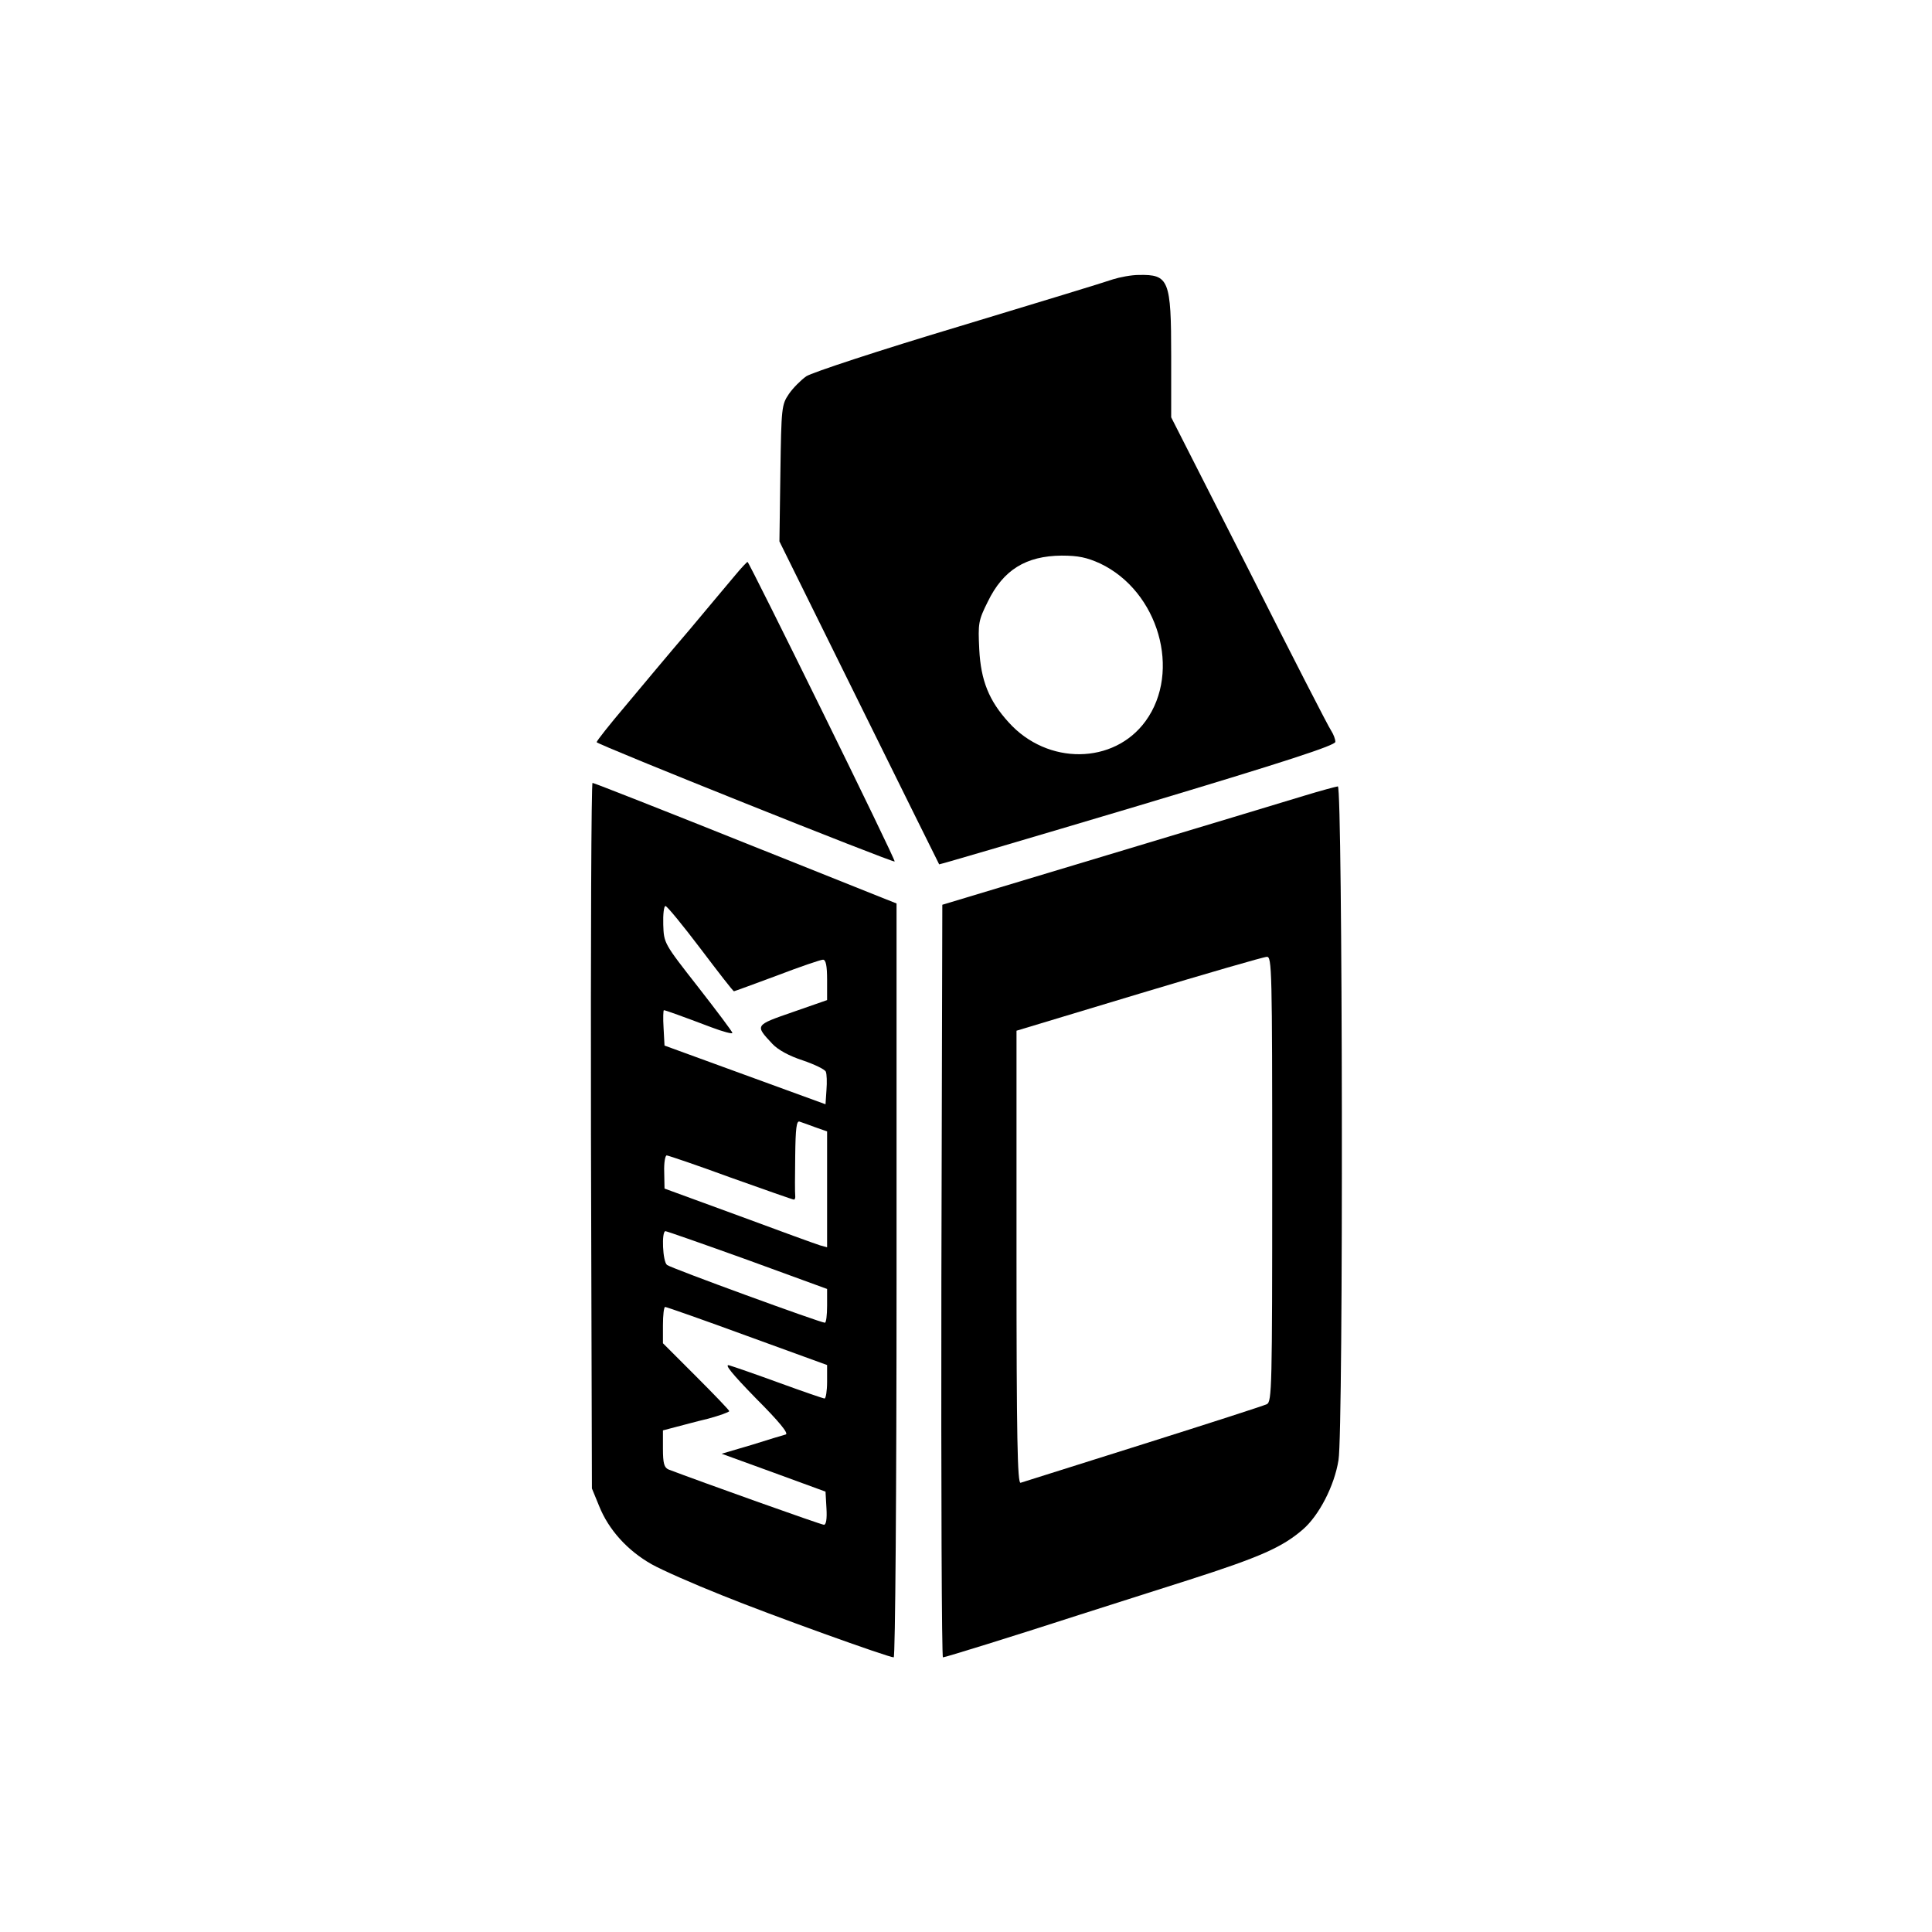<?xml version="1.0" standalone="no"?>
<!DOCTYPE svg PUBLIC "-//W3C//DTD SVG 20010904//EN"
 "http://www.w3.org/TR/2001/REC-SVG-20010904/DTD/svg10.dtd">
<svg version="1.0" xmlns="http://www.w3.org/2000/svg"
 width="612pt" height="612pt" viewBox="0 0 612 612"
 preserveAspectRatio="xMidYMid meet">

<g transform="translate(0,612) scale(0.1,-0.1)"
fill="#000000" stroke="none">
<path d="M3525 5235 c-22 -8 -242 -75 -490 -150 -247 -74 -463 -145 -481 -157
-17 -12 -42 -37 -55 -56 -23 -34 -24 -42 -27 -251 l-3 -216 252 -510 c138
-280 253 -511 254 -513 1 -1 284 82 629 185 474 142 626 192 626 203 0 9 -6
24 -13 35 -8 11 -125 239 -260 507 l-247 486 0 192 c0 244 -7 261 -103 259
-23 0 -60 -7 -82 -14z m-40 -900 c185 -88 258 -342 144 -499 -100 -138 -311
-141 -434 -4 -62 68 -88 132 -93 231 -4 82 -3 91 27 151 49 101 121 145 234
146 53 0 80 -6 122 -25z"/>
<path d="M2329 4298 c-20 -24 -85 -101 -145 -173 -61 -71 -151 -179 -202 -240
-51 -60 -92 -112 -92 -116 0 -7 940 -383 944 -378 4 5 -461 949 -466 949 -2 0
-20 -19 -39 -42z"/>
<path d="M1872 2523 l3 -1118 23 -56 c30 -75 90 -141 166 -184 34 -19 134 -63
222 -98 155 -63 528 -197 545 -197 5 0 9 534 9 1194 l0 1194 -478 191 c-262
105 -481 191 -485 191 -4 0 -6 -503 -5 -1117z m347 592 c56 -74 103 -135 106
-135 2 0 64 23 137 50 73 28 138 50 145 50 9 0 13 -19 13 -64 l0 -64 -109 -38
c-121 -42 -120 -41 -64 -101 18 -19 53 -38 96 -52 38 -13 71 -29 73 -36 3 -7
4 -33 2 -58 l-3 -45 -255 93 -255 93 -3 56 c-2 31 -1 56 1 56 5 0 60 -20 150
-54 37 -14 67 -22 67 -18 0 4 -49 69 -109 146 -108 138 -108 138 -110 197 -1
32 2 59 7 59 5 0 55 -61 111 -135z m364 -566 l37 -13 0 -184 0 -183 -22 6
c-13 4 -129 46 -258 94 l-235 86 -1 53 c-1 28 3 52 8 52 4 0 96 -31 202 -70
107 -38 197 -70 201 -70 3 0 5 6 4 13 -1 6 -1 63 0 126 1 86 4 112 14 108 6
-2 29 -10 50 -18z m-215 -420 l252 -92 0 -53 c0 -30 -3 -54 -7 -54 -14 0 -488
173 -500 183 -14 10 -18 107 -5 107 4 0 121 -41 260 -91z m-1 -241 l253 -92 0
-53 c0 -29 -4 -53 -8 -53 -4 0 -68 22 -142 49 -74 27 -146 52 -160 56 -17 5 8
-26 84 -104 74 -74 105 -112 95 -115 -8 -2 -57 -17 -108 -33 l-95 -28 165 -60
164 -60 3 -53 c2 -33 -1 -52 -8 -52 -9 0 -395 138 -492 175 -14 6 -18 19 -18
66 l0 58 38 10 c20 5 67 18 105 27 37 10 67 21 67 24 0 3 -47 52 -105 110
l-105 105 0 57 c0 32 3 58 7 58 4 0 121 -41 260 -92z"/>
<path d="M4130 3599 c-52 -16 -331 -100 -620 -187 l-525 -158 -3 -1192 c-1
-656 1 -1192 5 -1192 7 0 220 66 433 135 74 24 230 73 345 110 228 73 297 104
362 160 51 44 100 138 113 220 16 96 13 2135 -2 2134 -7 -1 -56 -14 -108 -30z
m-100 -1214 c0 -661 -1 -705 -17 -713 -10 -5 -187 -62 -393 -127 -206 -65
-381 -120 -387 -122 -10 -4 -13 143 -13 713 l0 719 388 117 c213 64 395 117
405 117 16 1 17 -39 17 -704z"/>
</g>
</svg>
